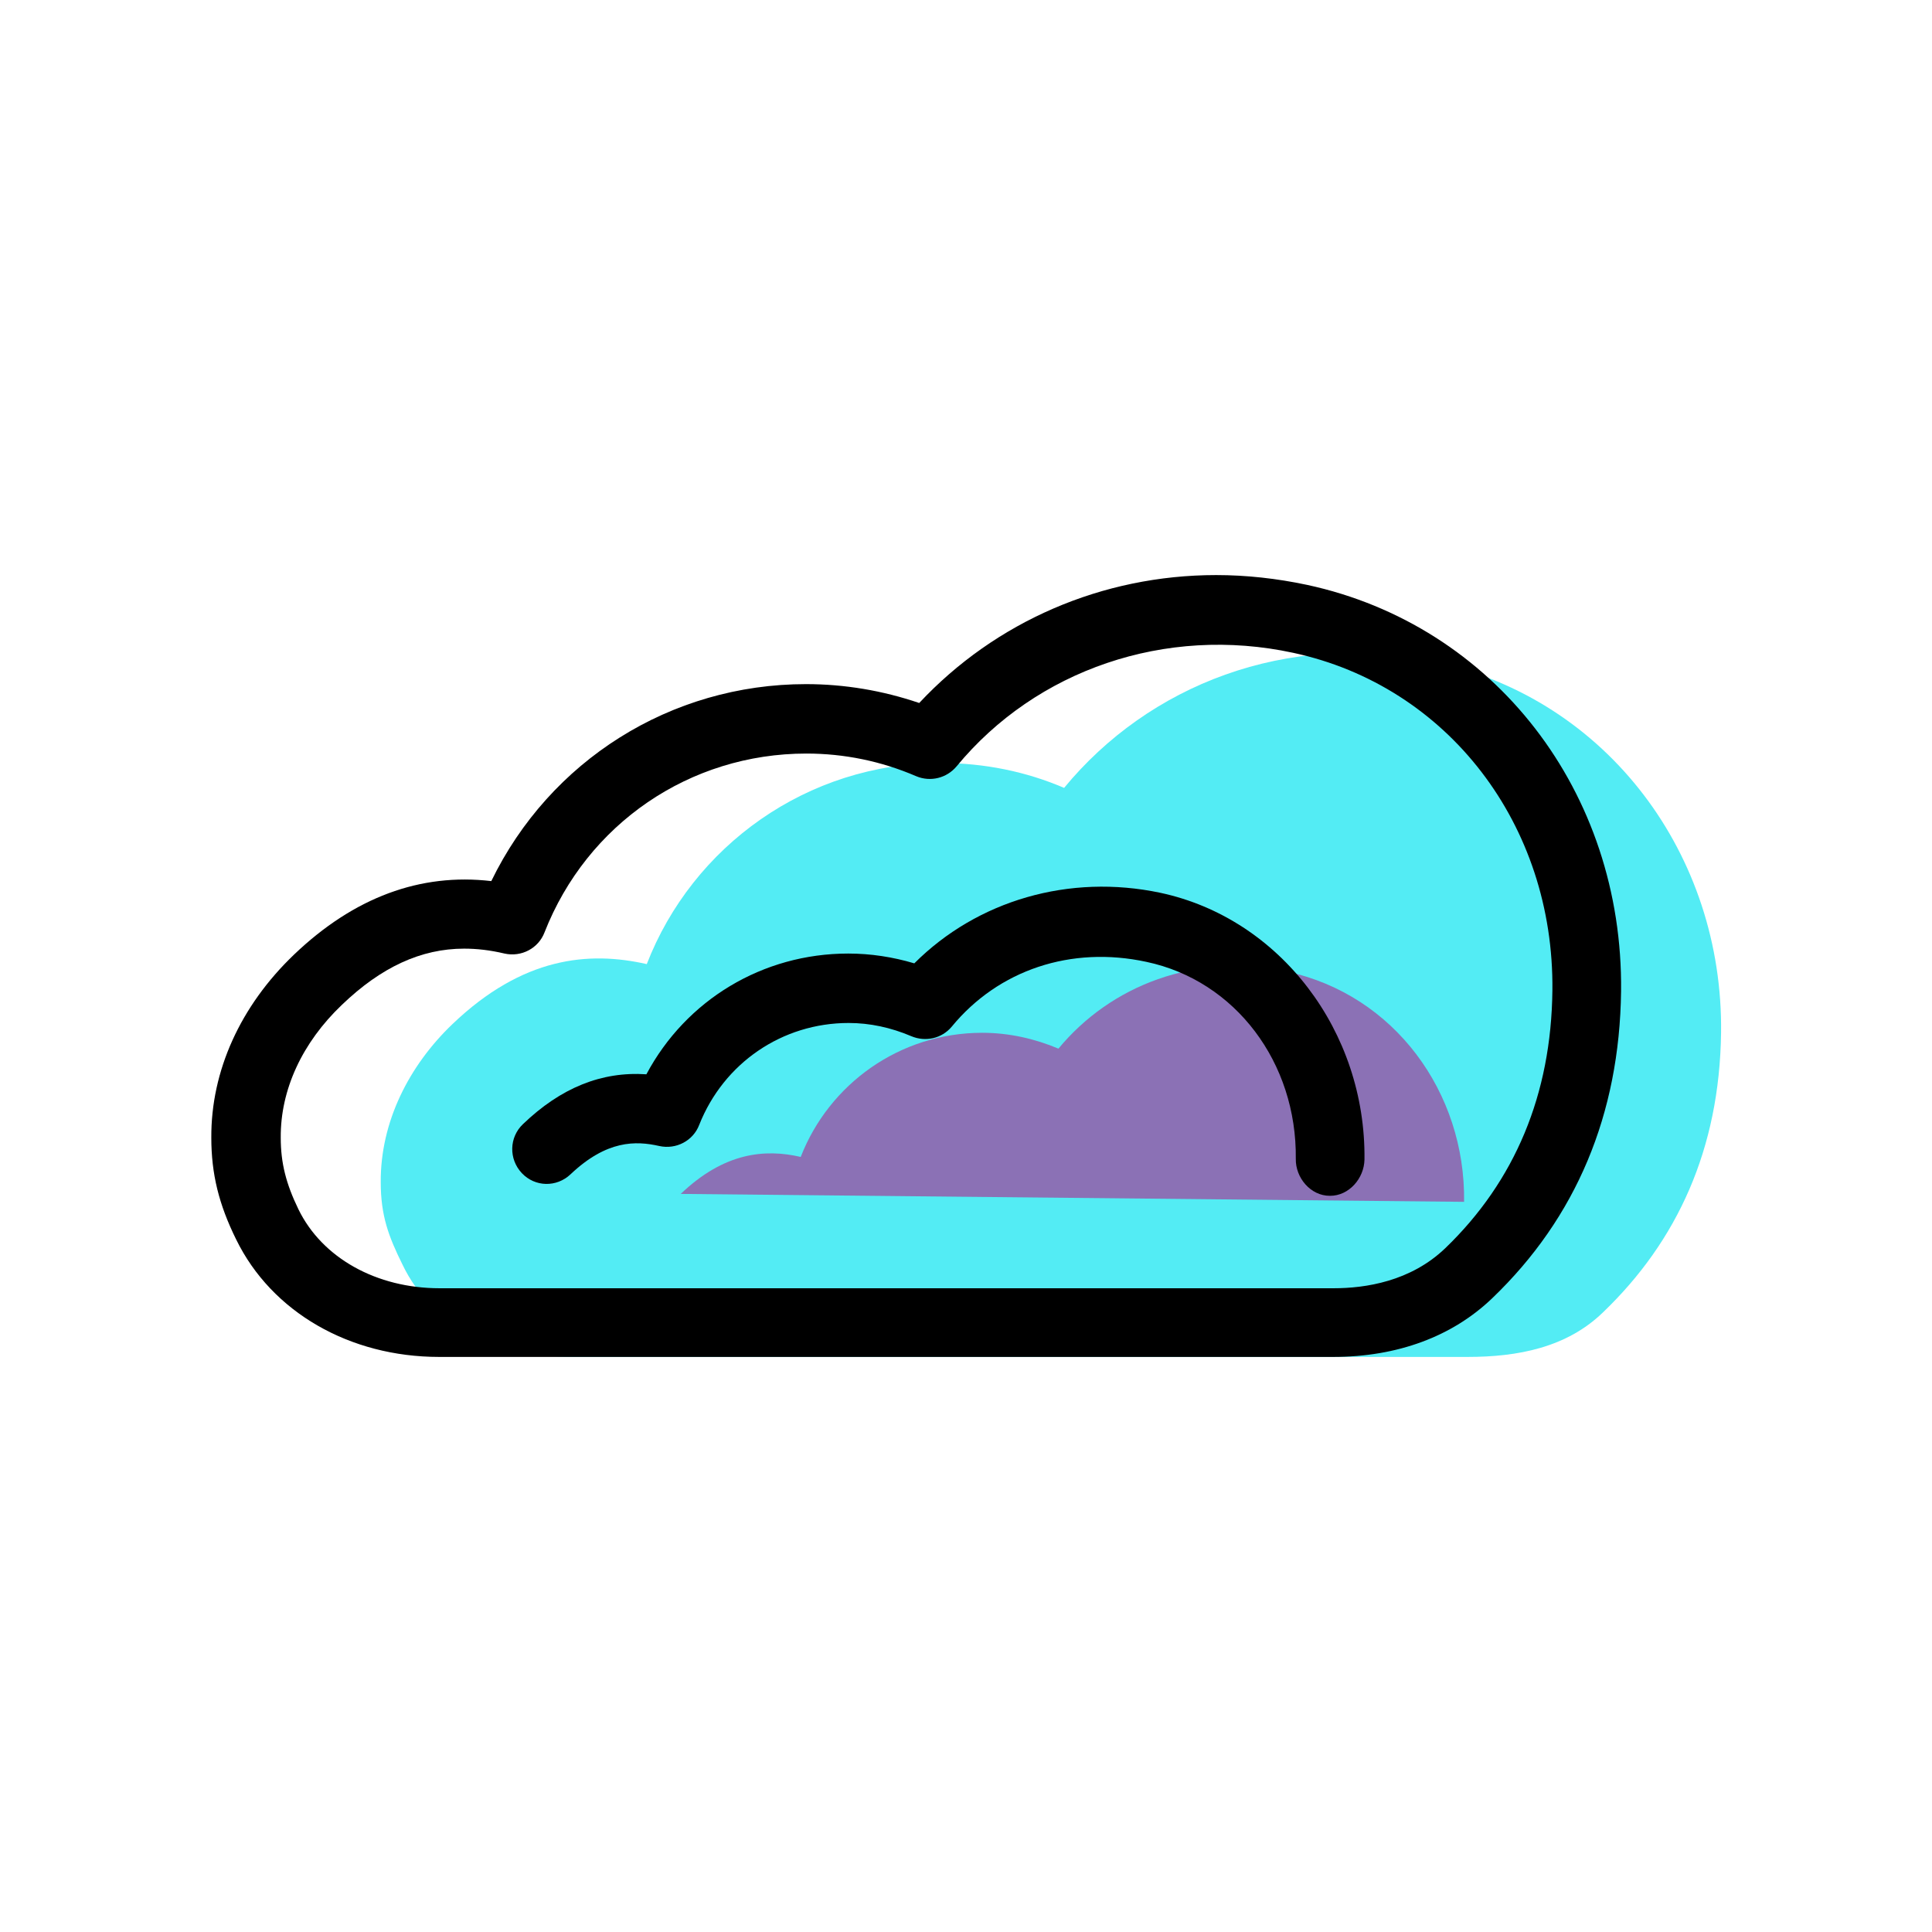 <?xml version="1.0" encoding="utf-8"?>
<!-- Generator: Adobe Illustrator 22.1.0, SVG Export Plug-In . SVG Version: 6.00 Build 0)  -->
<svg version="1.1" id="Layer_1" xmlns="http://www.w3.org/2000/svg" xmlns:xlink="http://www.w3.org/1999/xlink" x="0px" y="0px"
	 viewBox="0 0 512 512" style="enable-background:new 0 0 512 512;" xml:space="preserve">
<style type="text/css">
	.st0{fill:#53ECF4;}
	.st1{fill:#8B71B5;}
</style>
<g id="group-2svg">
	<path id="path-1" class="st0" d="M152,359.6h236.9c13.4,0,26.3-2.5,35.9-11.8c19.7-18.9,30.9-43.3,31.3-74.1
		c0.6-47-30-88.4-75.9-98.3c-39.3-8.4-75.9,6.3-98.2,33.4c-10-4.3-21.1-6.6-32.7-6.6c-35.5,0-65.8,22.1-77.9,53.3
		c-15.4-3.5-32.9-1.9-51.5,15.9c-11.5,11-19.1,25.9-19,41.9c0,8.9,2.1,14.4,5.7,21.7C114.7,352.1,132.9,359.6,152,359.6z"/>
	<path id="path-2" class="st1" d="M388,318.5c0.4-29-18.5-54.9-46.9-61c-24.3-5.2-46.8,3.7-60.6,20.4c-6.2-2.6-13-4.2-20.2-4.2
		c-21.9,0-40.6,13.6-48.1,32.9c-9.5-2.2-20.3-1.2-31.8,9.8l0,0"/>
	<path id="path-3" d="M353.3,359.6H116.4c-23.8,0-44.4-11.9-53.8-31.1c-4.6-9.3-6.6-17.4-6.6-27c-0.1-17.7,7.7-34.9,21.9-48.5
		c15.9-15.2,33.5-21.7,52.3-19.5c15.5-31.9,47.5-52.2,83.4-52.2c10.2,0,20.3,1.7,30,5c20.2-21.6,48.5-33.9,78.7-33.9
		c8,0,16.1,0.9,24.1,2.6c49.6,10.7,83.8,54.9,83.2,107.7c-0.4,32.6-11.9,60-34.1,81.3C384.9,354.2,370.3,359.6,353.3,359.6z
		 M123,251.4c-11.4,0-22,4.9-32.4,14.9c-10.5,10-16.3,22.5-16.2,35.2c0,6.7,1.4,12.2,4.7,19c6.3,12.9,20.7,20.9,37.4,20.9h236.9
		c8.5,0,20.4-1.8,29.6-10.6c18.5-17.8,28.1-40.8,28.4-68.3c0.5-43.9-27.7-80.7-68.7-89.5c-33.8-7.3-68.1,4.5-89.2,30.1
		c-2.6,3.1-6.9,4.2-10.7,2.6c-9.3-4-19.1-6-29.1-6c-30.9,0-58.1,18.6-69.4,47.4c-1.6,4.2-6.1,6.6-10.6,5.6
		C129.9,251.8,126.4,251.4,123,251.4z"/>
	<path id="path-4" d="M352.5,316.9c0,0-0.1,0-0.1,0c-5.1,0-9.1-4.8-9-9.8c0.3-25.5-16-47.2-39.6-52.2c-19.9-4.3-39.2,2.1-51.6,17.2
		c-2.6,3.1-6.9,4.1-10.7,2.5c-5.4-2.3-11-3.5-16.6-3.5c-17.6,0-33.1,10.6-39.6,27c-1.6,4.2-6.1,6.6-10.6,5.6
		c-6.2-1.4-13.9-1.6-23.5,7.5c-3.7,3.5-9.4,3.4-12.9-0.3s-3.4-9.5,0.3-13c10-9.6,20.8-14,32.7-13.2c10.5-19.7,30.8-32,53.5-32
		c5.9,0,11.8,0.9,17.5,2.6c16.7-16.7,41.1-23.8,65.2-18.7c31.8,6.8,54.5,36.8,54.1,70.7C361.5,312.3,357.5,316.9,352.5,316.9z"/>
</g>
</svg>
